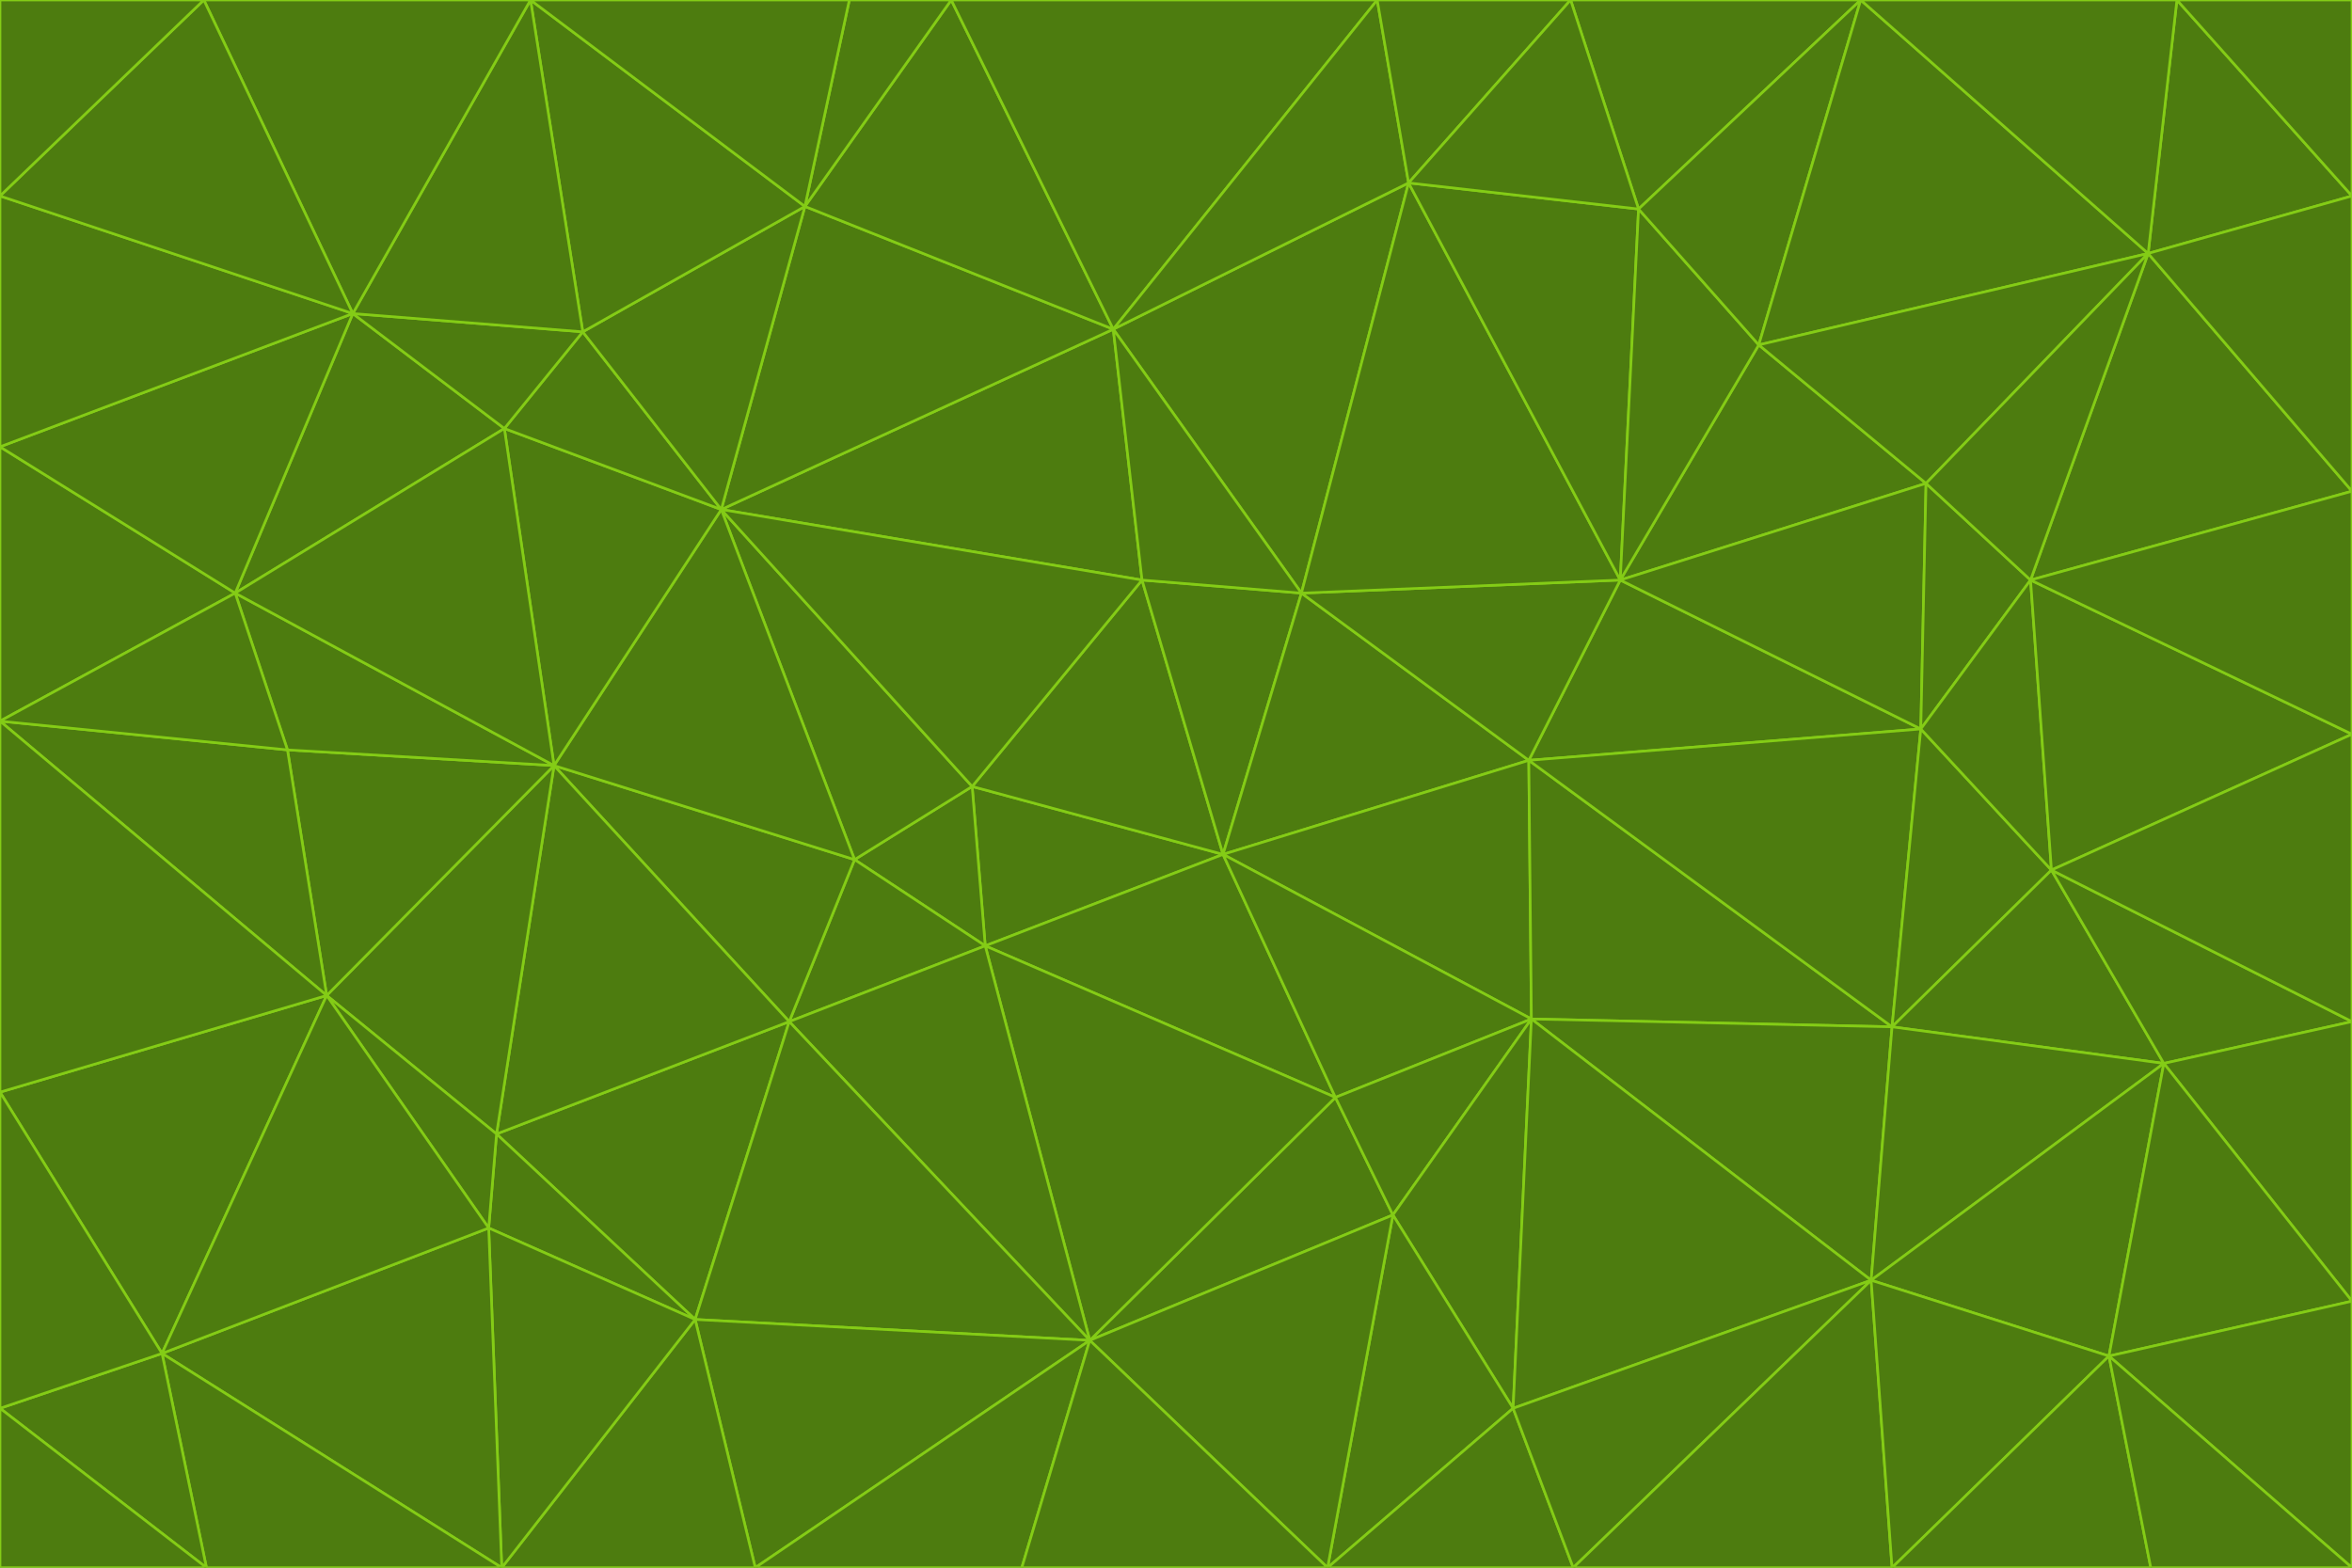 <svg id="visual" viewBox="0 0 900 600" width="900" height="600" xmlns="http://www.w3.org/2000/svg" xmlns:xlink="http://www.w3.org/1999/xlink" version="1.1"><g stroke-width="1" stroke-linejoin="bevel"><path d="M468 327L372 301L377 362Z" fill="#4d7c0f" stroke="#84cc16"></path><path d="M372 301L327 329L377 362Z" fill="#4d7c0f" stroke="#84cc16"></path><path d="M468 327L437 222L372 301Z" fill="#4d7c0f" stroke="#84cc16"></path><path d="M372 301L276 195L327 329Z" fill="#4d7c0f" stroke="#84cc16"></path><path d="M468 327L498 227L437 222Z" fill="#4d7c0f" stroke="#84cc16"></path><path d="M327 329L302 391L377 362Z" fill="#4d7c0f" stroke="#84cc16"></path><path d="M377 362L511 420L468 327Z" fill="#4d7c0f" stroke="#84cc16"></path><path d="M533 465L511 420L417 513Z" fill="#4d7c0f" stroke="#84cc16"></path><path d="M468 327L585 291L498 227Z" fill="#4d7c0f" stroke="#84cc16"></path><path d="M586 390L585 291L468 327Z" fill="#4d7c0f" stroke="#84cc16"></path><path d="M417 513L511 420L377 362Z" fill="#4d7c0f" stroke="#84cc16"></path><path d="M511 420L586 390L468 327Z" fill="#4d7c0f" stroke="#84cc16"></path><path d="M533 465L586 390L511 420Z" fill="#4d7c0f" stroke="#84cc16"></path><path d="M302 391L417 513L377 362Z" fill="#4d7c0f" stroke="#84cc16"></path><path d="M426 126L276 195L437 222Z" fill="#4d7c0f" stroke="#84cc16"></path><path d="M437 222L276 195L372 301Z" fill="#4d7c0f" stroke="#84cc16"></path><path d="M327 329L212 293L302 391Z" fill="#4d7c0f" stroke="#84cc16"></path><path d="M539 70L426 126L498 227Z" fill="#4d7c0f" stroke="#84cc16"></path><path d="M498 227L426 126L437 222Z" fill="#4d7c0f" stroke="#84cc16"></path><path d="M276 195L212 293L327 329Z" fill="#4d7c0f" stroke="#84cc16"></path><path d="M735 279L620 222L585 291Z" fill="#4d7c0f" stroke="#84cc16"></path><path d="M585 291L620 222L498 227Z" fill="#4d7c0f" stroke="#84cc16"></path><path d="M190 434L266 505L302 391Z" fill="#4d7c0f" stroke="#84cc16"></path><path d="M302 391L266 505L417 513Z" fill="#4d7c0f" stroke="#84cc16"></path><path d="M212 293L190 434L302 391Z" fill="#4d7c0f" stroke="#84cc16"></path><path d="M533 465L579 539L586 390Z" fill="#4d7c0f" stroke="#84cc16"></path><path d="M586 390L724 393L585 291Z" fill="#4d7c0f" stroke="#84cc16"></path><path d="M508 600L579 539L533 465Z" fill="#4d7c0f" stroke="#84cc16"></path><path d="M508 600L533 465L417 513Z" fill="#4d7c0f" stroke="#84cc16"></path><path d="M190 434L187 470L266 505Z" fill="#4d7c0f" stroke="#84cc16"></path><path d="M426 126L308 79L276 195Z" fill="#4d7c0f" stroke="#84cc16"></path><path d="M276 195L193 164L212 293Z" fill="#4d7c0f" stroke="#84cc16"></path><path d="M289 600L417 513L266 505Z" fill="#4d7c0f" stroke="#84cc16"></path><path d="M289 600L391 600L417 513Z" fill="#4d7c0f" stroke="#84cc16"></path><path d="M223 127L193 164L276 195Z" fill="#4d7c0f" stroke="#84cc16"></path><path d="M212 293L125 381L190 434Z" fill="#4d7c0f" stroke="#84cc16"></path><path d="M190 434L125 381L187 470Z" fill="#4d7c0f" stroke="#84cc16"></path><path d="M308 79L223 127L276 195Z" fill="#4d7c0f" stroke="#84cc16"></path><path d="M620 222L539 70L498 227Z" fill="#4d7c0f" stroke="#84cc16"></path><path d="M426 126L364 0L308 79Z" fill="#4d7c0f" stroke="#84cc16"></path><path d="M391 600L508 600L417 513Z" fill="#4d7c0f" stroke="#84cc16"></path><path d="M110 287L125 381L212 293Z" fill="#4d7c0f" stroke="#84cc16"></path><path d="M192 600L289 600L266 505Z" fill="#4d7c0f" stroke="#84cc16"></path><path d="M90 227L110 287L212 293Z" fill="#4d7c0f" stroke="#84cc16"></path><path d="M716 490L724 393L586 390Z" fill="#4d7c0f" stroke="#84cc16"></path><path d="M620 222L627 80L539 70Z" fill="#4d7c0f" stroke="#84cc16"></path><path d="M724 393L735 279L585 291Z" fill="#4d7c0f" stroke="#84cc16"></path><path d="M737 185L673 132L620 222Z" fill="#4d7c0f" stroke="#84cc16"></path><path d="M673 132L627 80L620 222Z" fill="#4d7c0f" stroke="#84cc16"></path><path d="M508 600L602 600L579 539Z" fill="#4d7c0f" stroke="#84cc16"></path><path d="M579 539L716 490L586 390Z" fill="#4d7c0f" stroke="#84cc16"></path><path d="M527 0L364 0L426 126Z" fill="#4d7c0f" stroke="#84cc16"></path><path d="M308 79L203 0L223 127Z" fill="#4d7c0f" stroke="#84cc16"></path><path d="M527 0L426 126L539 70Z" fill="#4d7c0f" stroke="#84cc16"></path><path d="M364 0L325 0L308 79Z" fill="#4d7c0f" stroke="#84cc16"></path><path d="M135 120L90 227L193 164Z" fill="#4d7c0f" stroke="#84cc16"></path><path d="M602 600L716 490L579 539Z" fill="#4d7c0f" stroke="#84cc16"></path><path d="M724 393L785 333L735 279Z" fill="#4d7c0f" stroke="#84cc16"></path><path d="M135 120L193 164L223 127Z" fill="#4d7c0f" stroke="#84cc16"></path><path d="M193 164L90 227L212 293Z" fill="#4d7c0f" stroke="#84cc16"></path><path d="M0 418L62 518L125 381Z" fill="#4d7c0f" stroke="#84cc16"></path><path d="M601 0L527 0L539 70Z" fill="#4d7c0f" stroke="#84cc16"></path><path d="M203 0L135 120L223 127Z" fill="#4d7c0f" stroke="#84cc16"></path><path d="M712 0L601 0L627 80Z" fill="#4d7c0f" stroke="#84cc16"></path><path d="M735 279L737 185L620 222Z" fill="#4d7c0f" stroke="#84cc16"></path><path d="M187 470L192 600L266 505Z" fill="#4d7c0f" stroke="#84cc16"></path><path d="M62 518L192 600L187 470Z" fill="#4d7c0f" stroke="#84cc16"></path><path d="M828 407L785 333L724 393Z" fill="#4d7c0f" stroke="#84cc16"></path><path d="M735 279L777 222L737 185Z" fill="#4d7c0f" stroke="#84cc16"></path><path d="M785 333L777 222L735 279Z" fill="#4d7c0f" stroke="#84cc16"></path><path d="M712 0L627 80L673 132Z" fill="#4d7c0f" stroke="#84cc16"></path><path d="M712 0L673 132L822 97Z" fill="#4d7c0f" stroke="#84cc16"></path><path d="M627 80L601 0L539 70Z" fill="#4d7c0f" stroke="#84cc16"></path><path d="M325 0L203 0L308 79Z" fill="#4d7c0f" stroke="#84cc16"></path><path d="M0 276L125 381L110 287Z" fill="#4d7c0f" stroke="#84cc16"></path><path d="M125 381L62 518L187 470Z" fill="#4d7c0f" stroke="#84cc16"></path><path d="M602 600L724 600L716 490Z" fill="#4d7c0f" stroke="#84cc16"></path><path d="M716 490L828 407L724 393Z" fill="#4d7c0f" stroke="#84cc16"></path><path d="M807 519L828 407L716 490Z" fill="#4d7c0f" stroke="#84cc16"></path><path d="M785 333L900 281L777 222Z" fill="#4d7c0f" stroke="#84cc16"></path><path d="M0 171L0 276L90 227Z" fill="#4d7c0f" stroke="#84cc16"></path><path d="M90 227L0 276L110 287Z" fill="#4d7c0f" stroke="#84cc16"></path><path d="M0 171L90 227L135 120Z" fill="#4d7c0f" stroke="#84cc16"></path><path d="M0 276L0 418L125 381Z" fill="#4d7c0f" stroke="#84cc16"></path><path d="M62 518L79 600L192 600Z" fill="#4d7c0f" stroke="#84cc16"></path><path d="M0 539L79 600L62 518Z" fill="#4d7c0f" stroke="#84cc16"></path><path d="M724 600L807 519L716 490Z" fill="#4d7c0f" stroke="#84cc16"></path><path d="M822 97L673 132L737 185Z" fill="#4d7c0f" stroke="#84cc16"></path><path d="M0 75L0 171L135 120Z" fill="#4d7c0f" stroke="#84cc16"></path><path d="M0 418L0 539L62 518Z" fill="#4d7c0f" stroke="#84cc16"></path><path d="M900 188L822 97L777 222Z" fill="#4d7c0f" stroke="#84cc16"></path><path d="M777 222L822 97L737 185Z" fill="#4d7c0f" stroke="#84cc16"></path><path d="M203 0L78 0L135 120Z" fill="#4d7c0f" stroke="#84cc16"></path><path d="M900 391L785 333L828 407Z" fill="#4d7c0f" stroke="#84cc16"></path><path d="M900 391L900 281L785 333Z" fill="#4d7c0f" stroke="#84cc16"></path><path d="M78 0L0 75L135 120Z" fill="#4d7c0f" stroke="#84cc16"></path><path d="M900 498L900 391L828 407Z" fill="#4d7c0f" stroke="#84cc16"></path><path d="M724 600L823 600L807 519Z" fill="#4d7c0f" stroke="#84cc16"></path><path d="M807 519L900 498L828 407Z" fill="#4d7c0f" stroke="#84cc16"></path><path d="M0 539L0 600L79 600Z" fill="#4d7c0f" stroke="#84cc16"></path><path d="M900 281L900 188L777 222Z" fill="#4d7c0f" stroke="#84cc16"></path><path d="M900 600L900 498L807 519Z" fill="#4d7c0f" stroke="#84cc16"></path><path d="M78 0L0 0L0 75Z" fill="#4d7c0f" stroke="#84cc16"></path><path d="M900 75L833 0L822 97Z" fill="#4d7c0f" stroke="#84cc16"></path><path d="M822 97L833 0L712 0Z" fill="#4d7c0f" stroke="#84cc16"></path><path d="M900 188L900 75L822 97Z" fill="#4d7c0f" stroke="#84cc16"></path><path d="M823 600L900 600L807 519Z" fill="#4d7c0f" stroke="#84cc16"></path><path d="M900 75L900 0L833 0Z" fill="#4d7c0f" stroke="#84cc16"></path></g></svg>